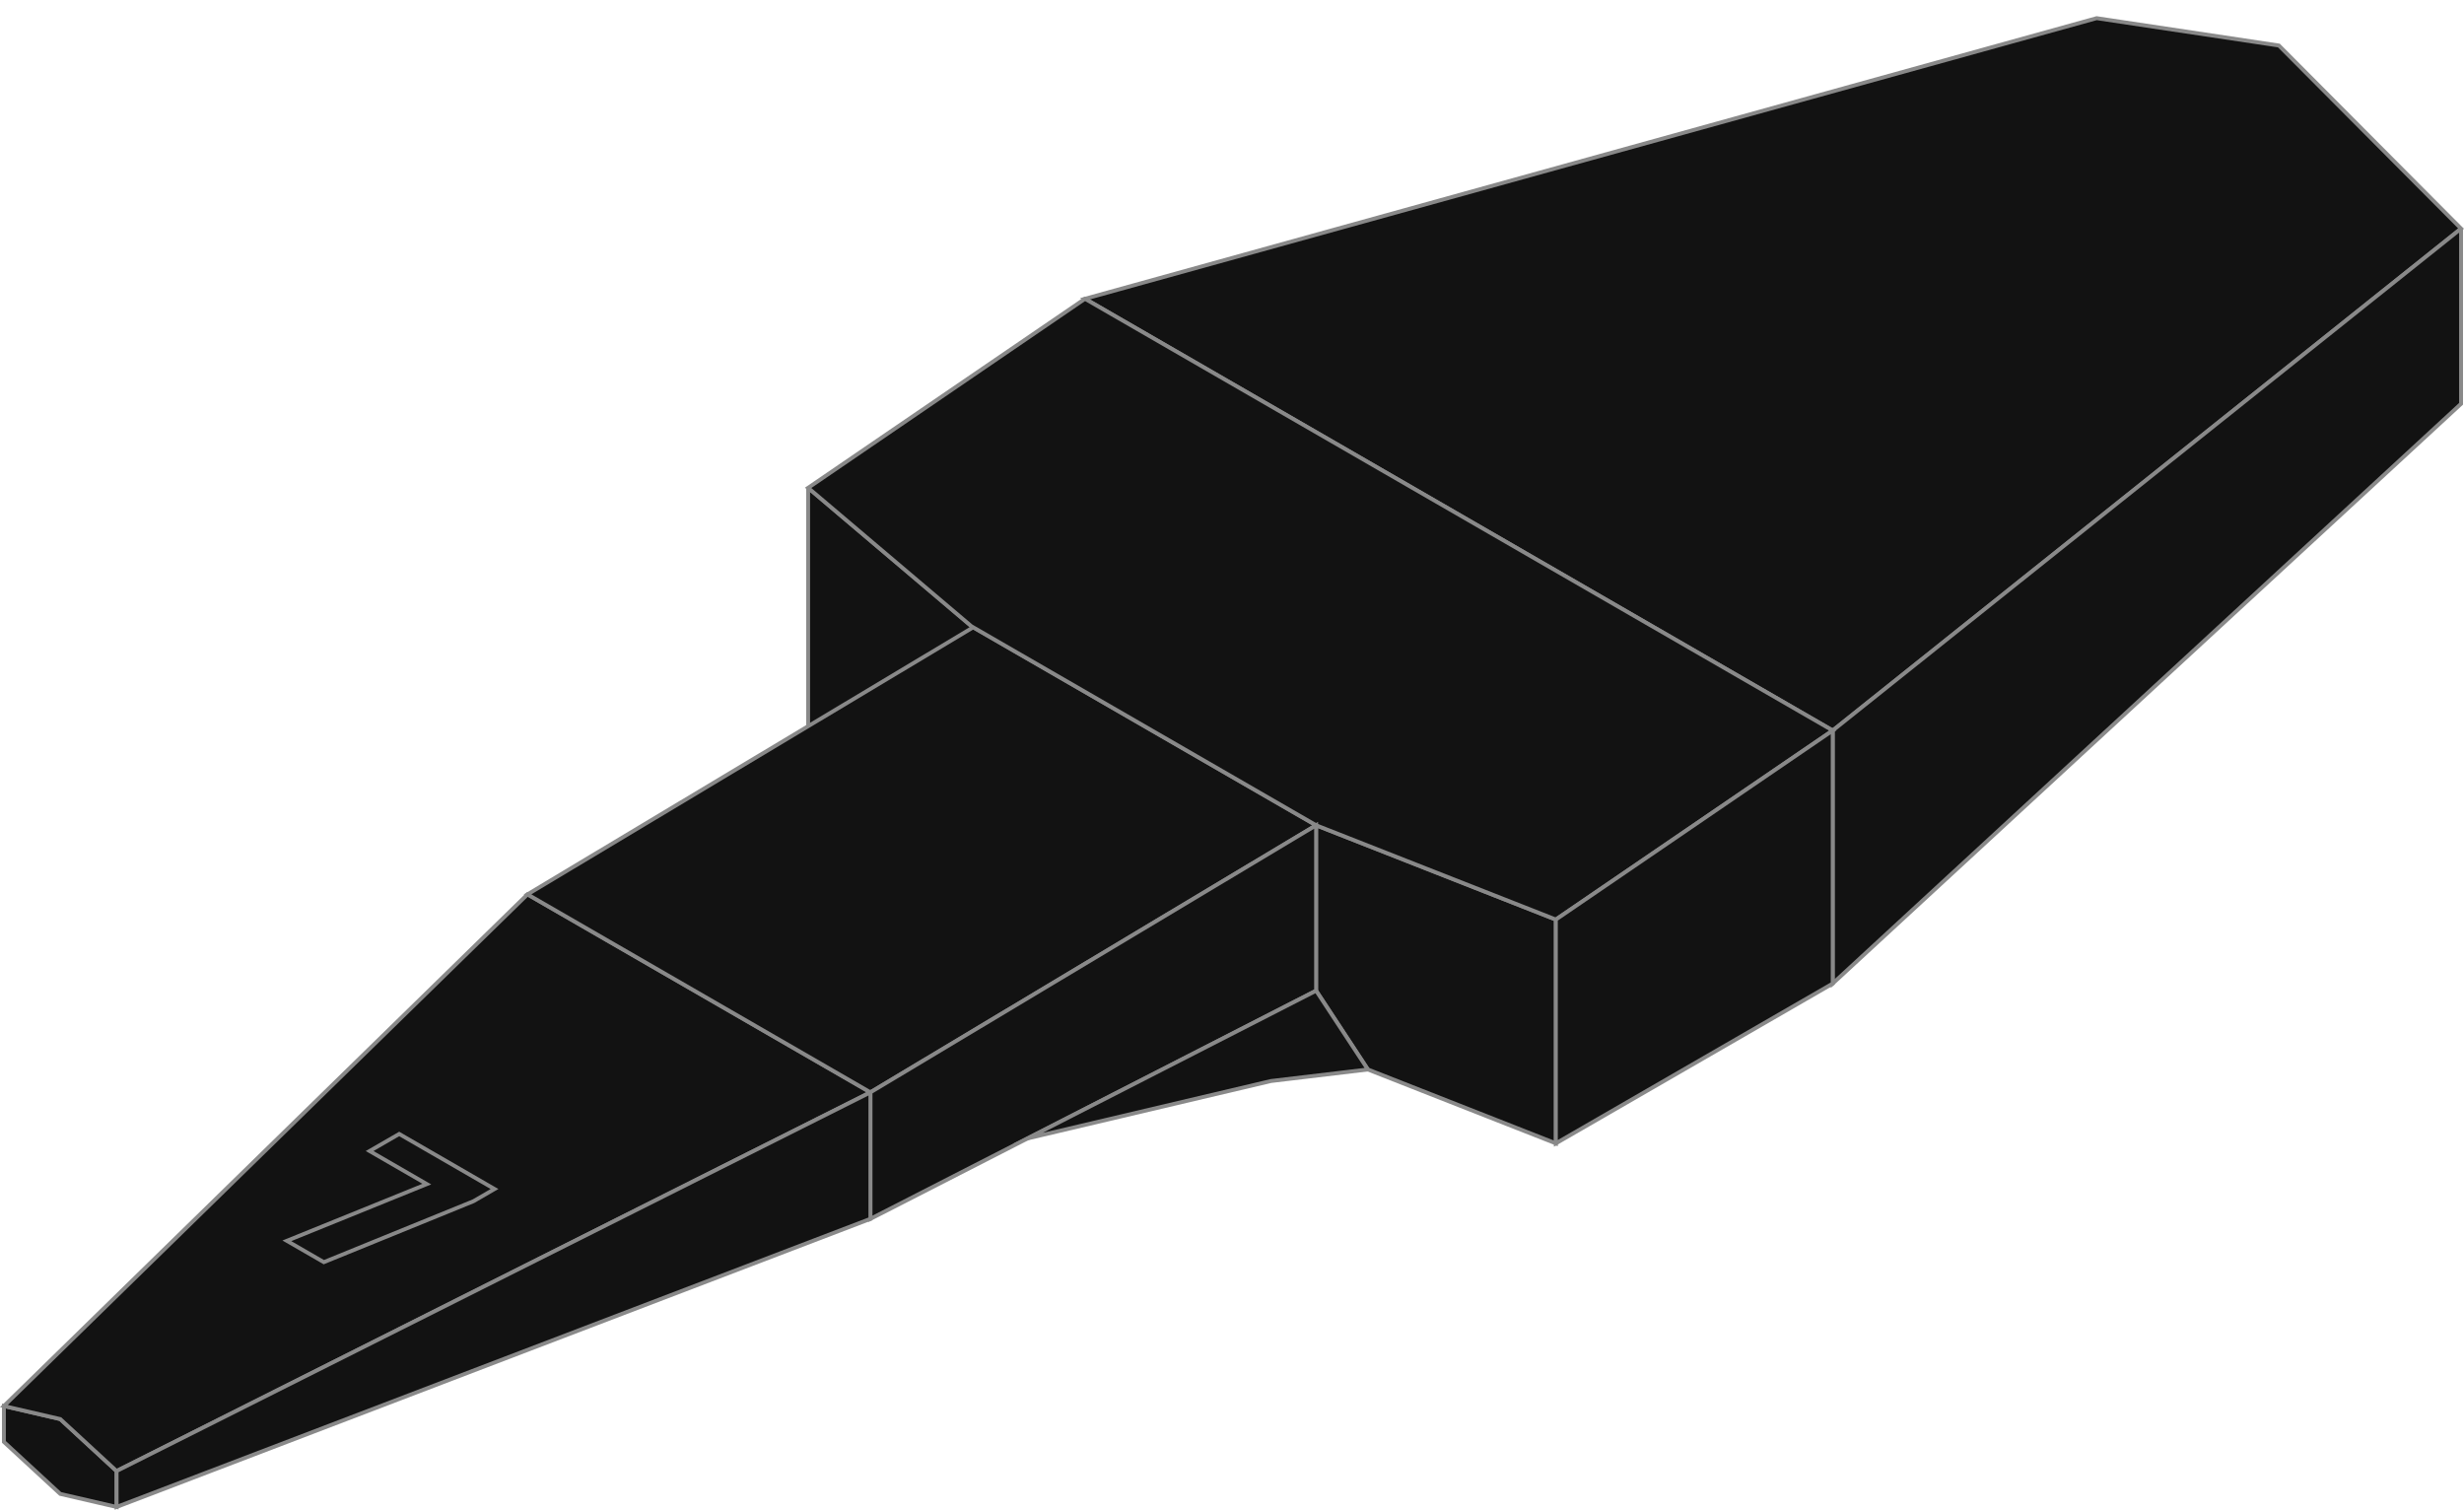 <?xml version="1.0" encoding="utf-8"?>
<!-- Generator: Adobe Illustrator 23.0.2, SVG Export Plug-In . SVG Version: 6.00 Build 0)  -->
<svg version="1.1" id="Layer_1" xmlns="http://www.w3.org/2000/svg" xmlns:xlink="http://www.w3.org/1999/xlink" x="0px" y="0px"
	 width="630.63px" height="386.4px" viewBox="0 0 630.63 386.4" style="enable-background:new 0 0 630.63 386.4;"
	 xml:space="preserve">
<style type="text/css">
	.st0{fill:#121212;stroke:#898989;stroke-miterlimit:10;}
</style>
<g>
	<path class="st0" d="M408.39,61.07c-0.18-0.49-0.34-1-0.48-1.52c1.62-0.56,3.3-1.33,5.02-2.32c8.27-4.78,15.62-13.59,20.25-23.34
		c0.17,0.04,0.34,0.08,0.51,0.12c-0.51,1.1-1.06,2.19-1.64,3.28C425.72,49.16,416.75,57.78,408.39,61.07"/>
	<polygon class="st0" points="583.25,11.65 536.61,4.65 277.69,76.47 469.06,186.96 629.88,58.5 	"/>
	<polyline class="st0" points="629.88,58.51 629.88,103.34 469.06,251.71 469.06,186.96 629.88,58.51 	"/>
	<polyline class="st0" points="206.83,124.85 249.08,160.54 249.08,202.89 206.83,192.1 206.83,124.85 	"/>
	<polygon class="st0" points="1,359.84 15.42,363.18 29.84,376.48 29.84,385.67 15.42,382.33 1,369.02 	"/>
	<polygon class="st0" points="135.01,228.89 222.77,279.56 29.84,376.48 15.42,363.18 1,359.84 	"/>
	<polyline class="st0" points="336.84,211.21 398.2,235.34 398.2,292.62 350.09,273.71 336.84,253.55 336.84,211.21 	"/>
	<polyline class="st0" points="249.08,160.54 135.01,228.89 222.77,279.56 336.84,211.21 249.08,160.54 	"/>
	<polygon class="st0" points="248.62,160.28 336.84,211.21 398.2,235.34 469.06,186.96 277.69,76.47 206.83,124.85 	"/>
	<polygon class="st0" points="469.06,186.96 469.06,251.72 398.2,292.62 398.2,235.34 	"/>
	<polygon class="st0" points="222.77,279.56 222.77,311.94 336.84,253.55 336.84,211.21 	"/>
	<polygon class="st0" points="29.84,385.67 29.84,376.48 222.77,279.56 222.77,311.94 	"/>
	<polygon class="st0" points="262.99,291.35 325.29,276.66 350.09,273.71 336.84,253.55 	"/>
	<polygon class="st0" points="73.42,317.56 109.24,303.04 94.6,294.58 102.17,290.21 126.57,304.3 121.18,307.42 82.88,323.02 	"/>
</g>
</svg>
